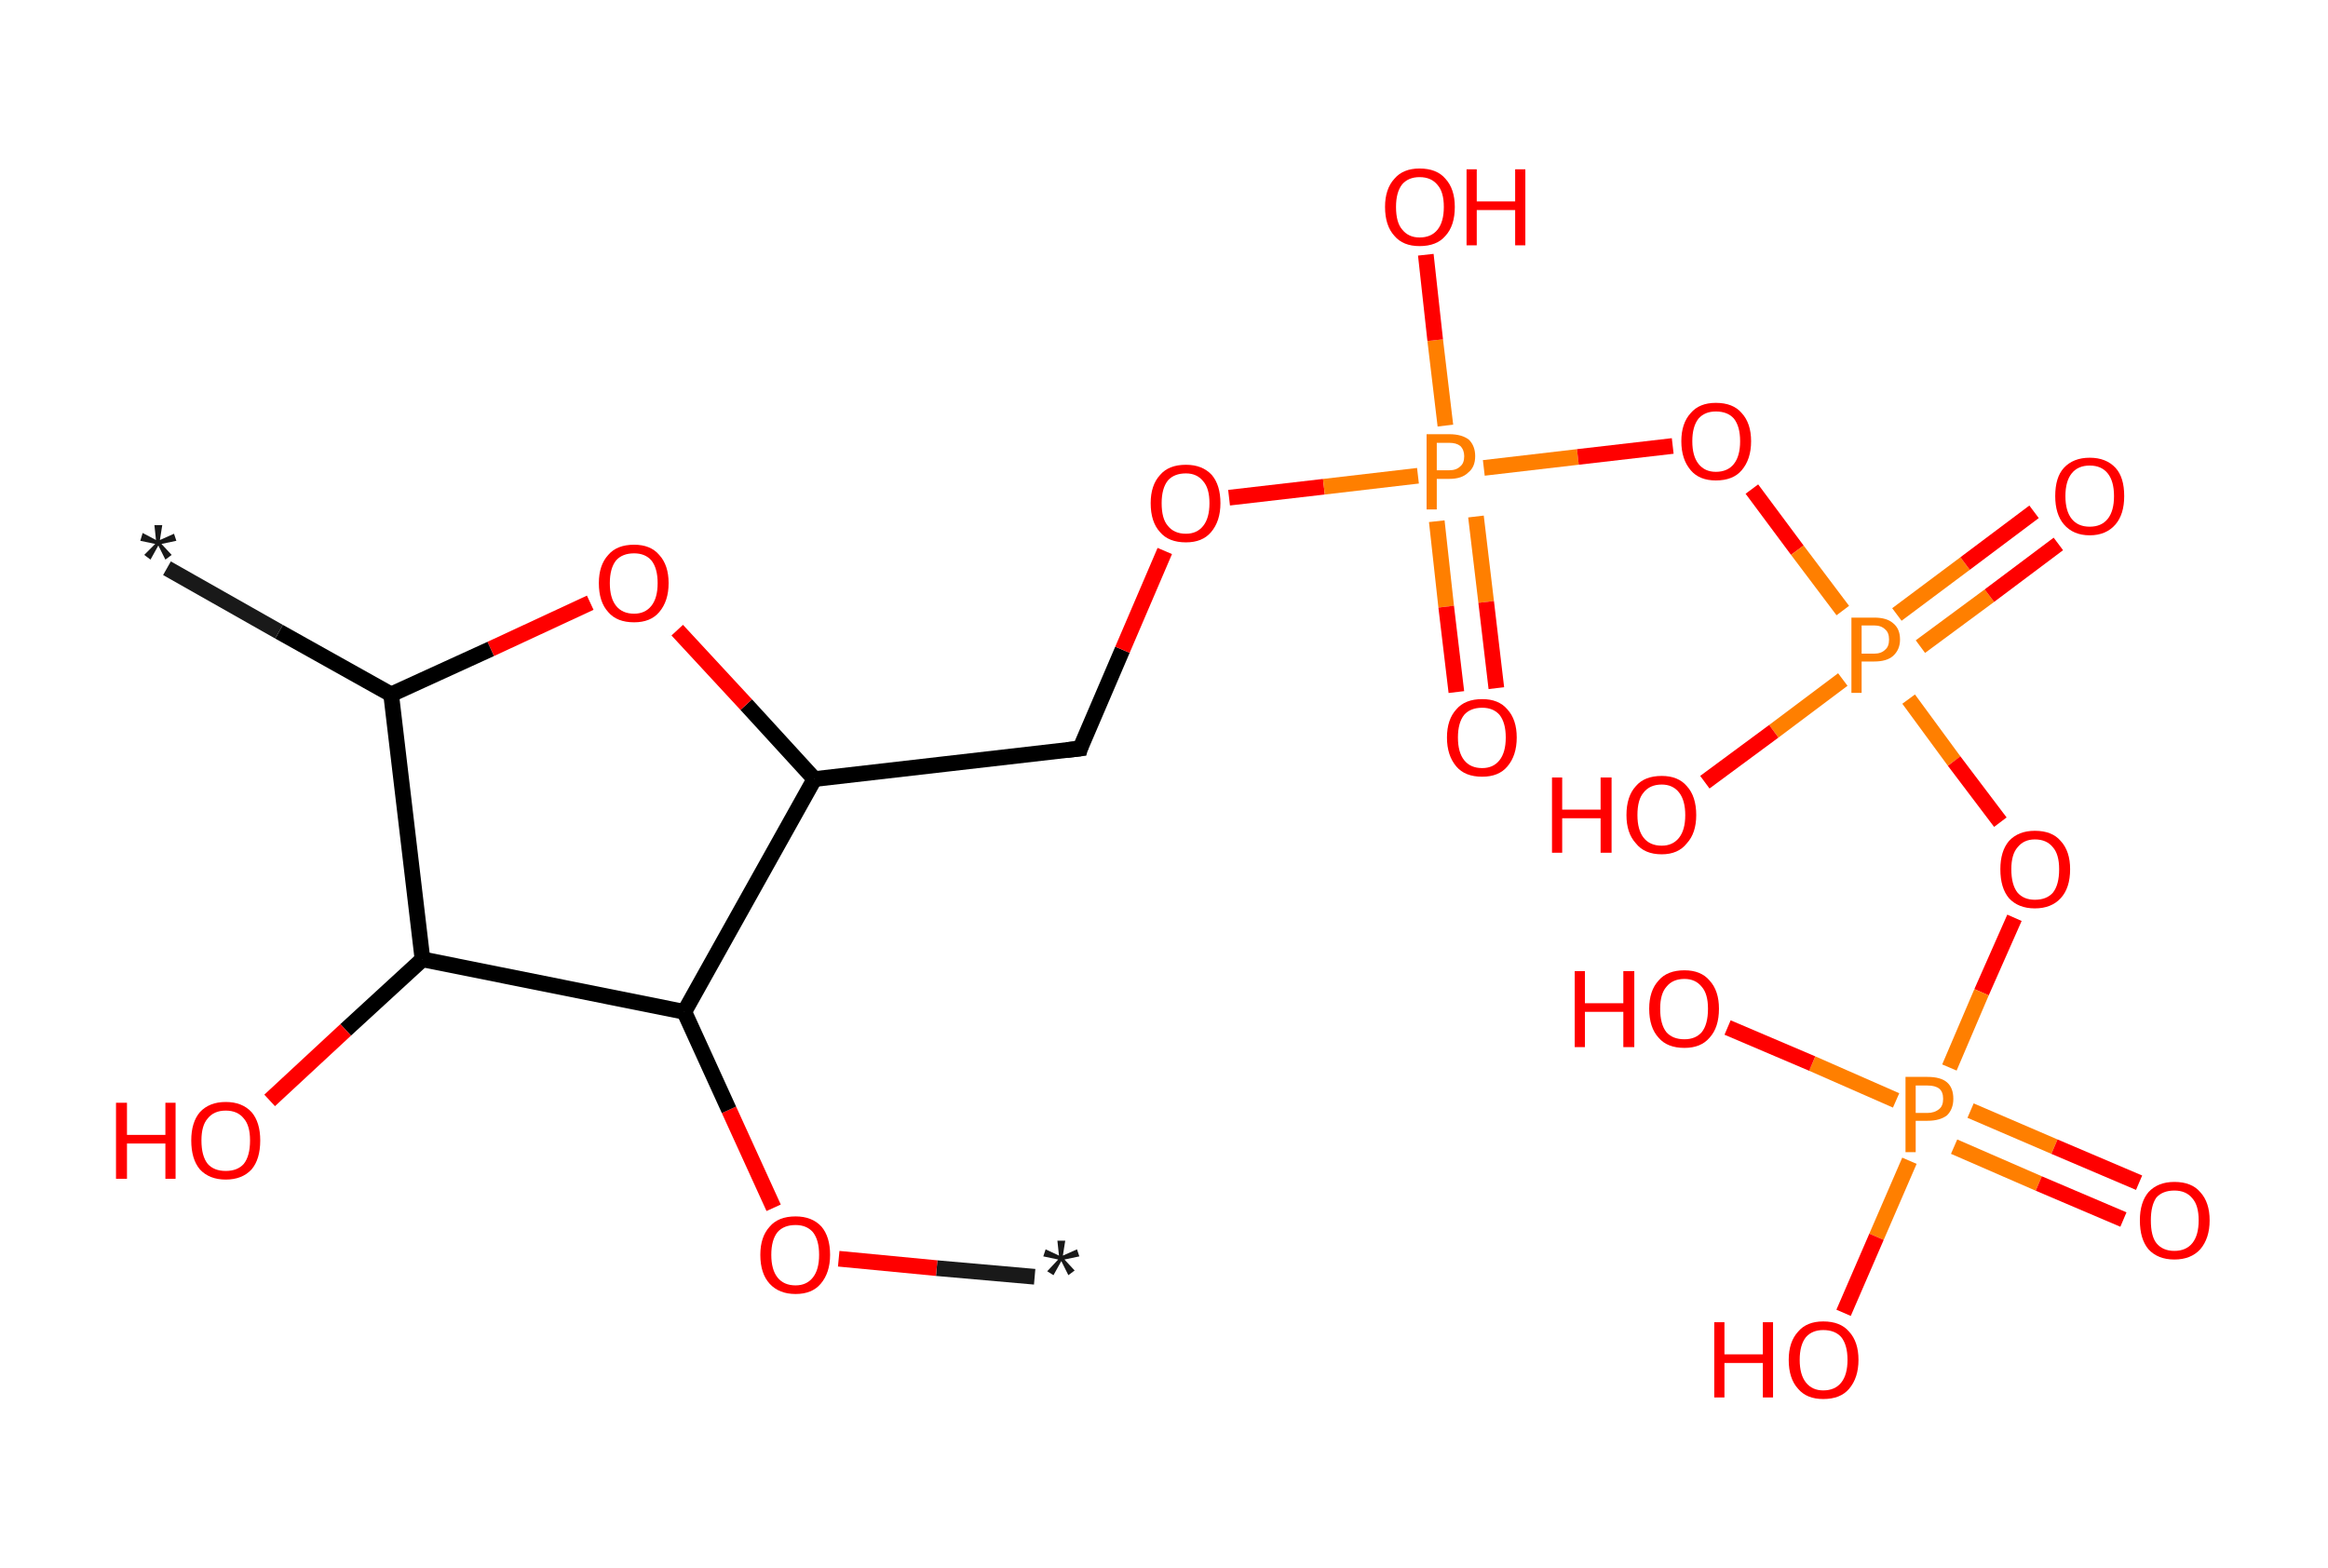<?xml version='1.0' encoding='ASCII' standalone='yes'?>
<svg xmlns="http://www.w3.org/2000/svg" xmlns:rdkit="http://www.rdkit.org/xml" xmlns:xlink="http://www.w3.org/1999/xlink" version="1.1" baseProfile="full" xml:space="preserve" width="297px" height="200px" viewBox="0 0 297 200">
<!-- END OF HEADER -->
<rect style="opacity:1.0;fill:#FFFFFF;stroke:none" width="297.0" height="200.0" x="0.0" y="0.0"> </rect>
<path class="bond-0 atom-0 atom-1" d="M 132.0,162.9 L 119.5,161.8" style="fill:none;fill-rule:evenodd;stroke:#191919;stroke-width:2.0px;stroke-linecap:butt;stroke-linejoin:miter;stroke-opacity:1"/>
<path class="bond-0 atom-0 atom-1" d="M 119.5,161.8 L 107.0,160.6" style="fill:none;fill-rule:evenodd;stroke:#FF0000;stroke-width:2.0px;stroke-linecap:butt;stroke-linejoin:miter;stroke-opacity:1"/>
<path class="bond-1 atom-1 atom-2" d="M 98.7,154.1 L 93.0,141.6" style="fill:none;fill-rule:evenodd;stroke:#FF0000;stroke-width:2.0px;stroke-linecap:butt;stroke-linejoin:miter;stroke-opacity:1"/>
<path class="bond-1 atom-1 atom-2" d="M 93.0,141.6 L 87.3,129.1" style="fill:none;fill-rule:evenodd;stroke:#000000;stroke-width:2.0px;stroke-linecap:butt;stroke-linejoin:miter;stroke-opacity:1"/>
<path class="bond-2 atom-2 atom-3" d="M 87.3,129.1 L 103.9,99.4" style="fill:none;fill-rule:evenodd;stroke:#000000;stroke-width:2.0px;stroke-linecap:butt;stroke-linejoin:miter;stroke-opacity:1"/>
<path class="bond-3 atom-3 atom-4" d="M 103.9,99.4 L 137.8,95.5" style="fill:none;fill-rule:evenodd;stroke:#000000;stroke-width:2.0px;stroke-linecap:butt;stroke-linejoin:miter;stroke-opacity:1"/>
<path class="bond-4 atom-4 atom-5" d="M 137.8,95.5 L 143.2,82.9" style="fill:none;fill-rule:evenodd;stroke:#000000;stroke-width:2.0px;stroke-linecap:butt;stroke-linejoin:miter;stroke-opacity:1"/>
<path class="bond-4 atom-4 atom-5" d="M 143.2,82.9 L 148.6,70.3" style="fill:none;fill-rule:evenodd;stroke:#FF0000;stroke-width:2.0px;stroke-linecap:butt;stroke-linejoin:miter;stroke-opacity:1"/>
<path class="bond-5 atom-5 atom-6" d="M 156.8,63.5 L 168.9,62.1" style="fill:none;fill-rule:evenodd;stroke:#FF0000;stroke-width:2.0px;stroke-linecap:butt;stroke-linejoin:miter;stroke-opacity:1"/>
<path class="bond-5 atom-5 atom-6" d="M 168.9,62.1 L 180.9,60.7" style="fill:none;fill-rule:evenodd;stroke:#FF7F00;stroke-width:2.0px;stroke-linecap:butt;stroke-linejoin:miter;stroke-opacity:1"/>
<path class="bond-6 atom-6 atom-7" d="M 183.3,66.5 L 184.5,77.4" style="fill:none;fill-rule:evenodd;stroke:#FF7F00;stroke-width:2.0px;stroke-linecap:butt;stroke-linejoin:miter;stroke-opacity:1"/>
<path class="bond-6 atom-6 atom-7" d="M 184.5,77.4 L 185.8,88.3" style="fill:none;fill-rule:evenodd;stroke:#FF0000;stroke-width:2.0px;stroke-linecap:butt;stroke-linejoin:miter;stroke-opacity:1"/>
<path class="bond-6 atom-6 atom-7" d="M 188.3,65.9 L 189.6,76.8" style="fill:none;fill-rule:evenodd;stroke:#FF7F00;stroke-width:2.0px;stroke-linecap:butt;stroke-linejoin:miter;stroke-opacity:1"/>
<path class="bond-6 atom-6 atom-7" d="M 189.6,76.8 L 190.9,87.8" style="fill:none;fill-rule:evenodd;stroke:#FF0000;stroke-width:2.0px;stroke-linecap:butt;stroke-linejoin:miter;stroke-opacity:1"/>
<path class="bond-7 atom-6 atom-8" d="M 184.4,54.3 L 183.1,43.4" style="fill:none;fill-rule:evenodd;stroke:#FF7F00;stroke-width:2.0px;stroke-linecap:butt;stroke-linejoin:miter;stroke-opacity:1"/>
<path class="bond-7 atom-6 atom-8" d="M 183.1,43.4 L 181.9,32.5" style="fill:none;fill-rule:evenodd;stroke:#FF0000;stroke-width:2.0px;stroke-linecap:butt;stroke-linejoin:miter;stroke-opacity:1"/>
<path class="bond-8 atom-6 atom-9" d="M 189.3,59.7 L 201.3,58.3" style="fill:none;fill-rule:evenodd;stroke:#FF7F00;stroke-width:2.0px;stroke-linecap:butt;stroke-linejoin:miter;stroke-opacity:1"/>
<path class="bond-8 atom-6 atom-9" d="M 201.3,58.3 L 213.4,56.9" style="fill:none;fill-rule:evenodd;stroke:#FF0000;stroke-width:2.0px;stroke-linecap:butt;stroke-linejoin:miter;stroke-opacity:1"/>
<path class="bond-9 atom-9 atom-10" d="M 223.5,62.4 L 229.3,70.2" style="fill:none;fill-rule:evenodd;stroke:#FF0000;stroke-width:2.0px;stroke-linecap:butt;stroke-linejoin:miter;stroke-opacity:1"/>
<path class="bond-9 atom-9 atom-10" d="M 229.3,70.2 L 235.1,77.9" style="fill:none;fill-rule:evenodd;stroke:#FF7F00;stroke-width:2.0px;stroke-linecap:butt;stroke-linejoin:miter;stroke-opacity:1"/>
<path class="bond-10 atom-10 atom-11" d="M 245.0,82.5 L 253.8,76.0" style="fill:none;fill-rule:evenodd;stroke:#FF7F00;stroke-width:2.0px;stroke-linecap:butt;stroke-linejoin:miter;stroke-opacity:1"/>
<path class="bond-10 atom-10 atom-11" d="M 253.8,76.0 L 262.6,69.4" style="fill:none;fill-rule:evenodd;stroke:#FF0000;stroke-width:2.0px;stroke-linecap:butt;stroke-linejoin:miter;stroke-opacity:1"/>
<path class="bond-10 atom-10 atom-11" d="M 242.0,78.4 L 250.7,71.9" style="fill:none;fill-rule:evenodd;stroke:#FF7F00;stroke-width:2.0px;stroke-linecap:butt;stroke-linejoin:miter;stroke-opacity:1"/>
<path class="bond-10 atom-10 atom-11" d="M 250.7,71.9 L 259.5,65.3" style="fill:none;fill-rule:evenodd;stroke:#FF0000;stroke-width:2.0px;stroke-linecap:butt;stroke-linejoin:miter;stroke-opacity:1"/>
<path class="bond-11 atom-10 atom-12" d="M 235.1,86.7 L 226.3,93.3" style="fill:none;fill-rule:evenodd;stroke:#FF7F00;stroke-width:2.0px;stroke-linecap:butt;stroke-linejoin:miter;stroke-opacity:1"/>
<path class="bond-11 atom-10 atom-12" d="M 226.3,93.3 L 217.5,99.8" style="fill:none;fill-rule:evenodd;stroke:#FF0000;stroke-width:2.0px;stroke-linecap:butt;stroke-linejoin:miter;stroke-opacity:1"/>
<path class="bond-12 atom-10 atom-13" d="M 243.5,89.2 L 249.3,97.1" style="fill:none;fill-rule:evenodd;stroke:#FF7F00;stroke-width:2.0px;stroke-linecap:butt;stroke-linejoin:miter;stroke-opacity:1"/>
<path class="bond-12 atom-10 atom-13" d="M 249.3,97.1 L 255.2,104.9" style="fill:none;fill-rule:evenodd;stroke:#FF0000;stroke-width:2.0px;stroke-linecap:butt;stroke-linejoin:miter;stroke-opacity:1"/>
<path class="bond-13 atom-13 atom-14" d="M 257.0,117.1 L 252.8,126.6" style="fill:none;fill-rule:evenodd;stroke:#FF0000;stroke-width:2.0px;stroke-linecap:butt;stroke-linejoin:miter;stroke-opacity:1"/>
<path class="bond-13 atom-13 atom-14" d="M 252.8,126.6 L 248.7,136.2" style="fill:none;fill-rule:evenodd;stroke:#FF7F00;stroke-width:2.0px;stroke-linecap:butt;stroke-linejoin:miter;stroke-opacity:1"/>
<path class="bond-14 atom-14 atom-15" d="M 249.3,146.3 L 260.1,151.0" style="fill:none;fill-rule:evenodd;stroke:#FF7F00;stroke-width:2.0px;stroke-linecap:butt;stroke-linejoin:miter;stroke-opacity:1"/>
<path class="bond-14 atom-14 atom-15" d="M 260.1,151.0 L 270.9,155.6" style="fill:none;fill-rule:evenodd;stroke:#FF0000;stroke-width:2.0px;stroke-linecap:butt;stroke-linejoin:miter;stroke-opacity:1"/>
<path class="bond-14 atom-14 atom-15" d="M 251.4,141.7 L 262.1,146.3" style="fill:none;fill-rule:evenodd;stroke:#FF7F00;stroke-width:2.0px;stroke-linecap:butt;stroke-linejoin:miter;stroke-opacity:1"/>
<path class="bond-14 atom-14 atom-15" d="M 262.1,146.3 L 272.9,150.9" style="fill:none;fill-rule:evenodd;stroke:#FF0000;stroke-width:2.0px;stroke-linecap:butt;stroke-linejoin:miter;stroke-opacity:1"/>
<path class="bond-15 atom-14 atom-16" d="M 241.9,140.4 L 231.2,135.7" style="fill:none;fill-rule:evenodd;stroke:#FF7F00;stroke-width:2.0px;stroke-linecap:butt;stroke-linejoin:miter;stroke-opacity:1"/>
<path class="bond-15 atom-14 atom-16" d="M 231.2,135.7 L 220.4,131.1" style="fill:none;fill-rule:evenodd;stroke:#FF0000;stroke-width:2.0px;stroke-linecap:butt;stroke-linejoin:miter;stroke-opacity:1"/>
<path class="bond-16 atom-14 atom-17" d="M 243.6,148.1 L 239.4,157.8" style="fill:none;fill-rule:evenodd;stroke:#FF7F00;stroke-width:2.0px;stroke-linecap:butt;stroke-linejoin:miter;stroke-opacity:1"/>
<path class="bond-16 atom-14 atom-17" d="M 239.4,157.8 L 235.2,167.5" style="fill:none;fill-rule:evenodd;stroke:#FF0000;stroke-width:2.0px;stroke-linecap:butt;stroke-linejoin:miter;stroke-opacity:1"/>
<path class="bond-17 atom-3 atom-18" d="M 103.9,99.4 L 95.2,89.9" style="fill:none;fill-rule:evenodd;stroke:#000000;stroke-width:2.0px;stroke-linecap:butt;stroke-linejoin:miter;stroke-opacity:1"/>
<path class="bond-17 atom-3 atom-18" d="M 95.2,89.9 L 86.4,80.4" style="fill:none;fill-rule:evenodd;stroke:#FF0000;stroke-width:2.0px;stroke-linecap:butt;stroke-linejoin:miter;stroke-opacity:1"/>
<path class="bond-18 atom-18 atom-19" d="M 75.3,76.9 L 62.6,82.8" style="fill:none;fill-rule:evenodd;stroke:#FF0000;stroke-width:2.0px;stroke-linecap:butt;stroke-linejoin:miter;stroke-opacity:1"/>
<path class="bond-18 atom-18 atom-19" d="M 62.6,82.8 L 49.9,88.6" style="fill:none;fill-rule:evenodd;stroke:#000000;stroke-width:2.0px;stroke-linecap:butt;stroke-linejoin:miter;stroke-opacity:1"/>
<path class="bond-19 atom-19 atom-20" d="M 49.9,88.6 L 35.6,80.6" style="fill:none;fill-rule:evenodd;stroke:#000000;stroke-width:2.0px;stroke-linecap:butt;stroke-linejoin:miter;stroke-opacity:1"/>
<path class="bond-19 atom-19 atom-20" d="M 35.6,80.6 L 21.3,72.5" style="fill:none;fill-rule:evenodd;stroke:#191919;stroke-width:2.0px;stroke-linecap:butt;stroke-linejoin:miter;stroke-opacity:1"/>
<path class="bond-20 atom-19 atom-21" d="M 49.9,88.6 L 53.9,122.4" style="fill:none;fill-rule:evenodd;stroke:#000000;stroke-width:2.0px;stroke-linecap:butt;stroke-linejoin:miter;stroke-opacity:1"/>
<path class="bond-21 atom-21 atom-22" d="M 53.9,122.4 L 44.1,131.4" style="fill:none;fill-rule:evenodd;stroke:#000000;stroke-width:2.0px;stroke-linecap:butt;stroke-linejoin:miter;stroke-opacity:1"/>
<path class="bond-21 atom-21 atom-22" d="M 44.1,131.4 L 34.4,140.4" style="fill:none;fill-rule:evenodd;stroke:#FF0000;stroke-width:2.0px;stroke-linecap:butt;stroke-linejoin:miter;stroke-opacity:1"/>
<path class="bond-22 atom-21 atom-2" d="M 53.9,122.4 L 87.3,129.1" style="fill:none;fill-rule:evenodd;stroke:#000000;stroke-width:2.0px;stroke-linecap:butt;stroke-linejoin:miter;stroke-opacity:1"/>
<path d="M 136.1,95.7 L 137.8,95.5 L 138.0,94.8" style="fill:none;stroke:#000000;stroke-width:2.0px;stroke-linecap:butt;stroke-linejoin:miter;stroke-opacity:1;"/>
<path class="atom-0" d="M 133.6 162.2 L 135.0 160.7 L 133.1 160.3 L 133.4 159.4 L 135.1 160.2 L 134.9 158.3 L 135.9 158.3 L 135.6 160.2 L 137.4 159.4 L 137.7 160.3 L 135.8 160.7 L 137.1 162.1 L 136.3 162.7 L 135.4 160.9 L 134.4 162.7 L 133.6 162.2 " fill="#191919"/>
<path class="atom-1" d="M 97.0 160.1 Q 97.0 157.8, 98.2 156.5 Q 99.3 155.2, 101.5 155.2 Q 103.6 155.2, 104.8 156.5 Q 105.9 157.8, 105.9 160.1 Q 105.9 162.4, 104.7 163.8 Q 103.6 165.1, 101.5 165.1 Q 99.4 165.1, 98.2 163.8 Q 97.0 162.5, 97.0 160.1 M 101.5 164.0 Q 102.9 164.0, 103.7 163.0 Q 104.5 162.0, 104.5 160.1 Q 104.5 158.2, 103.7 157.2 Q 102.9 156.3, 101.5 156.3 Q 100.0 156.3, 99.2 157.2 Q 98.4 158.2, 98.4 160.1 Q 98.4 162.0, 99.2 163.0 Q 100.0 164.0, 101.5 164.0 " fill="#FF0000"/>
<path class="atom-5" d="M 146.8 64.2 Q 146.8 61.9, 148.0 60.6 Q 149.1 59.3, 151.3 59.3 Q 153.4 59.3, 154.6 60.6 Q 155.7 61.9, 155.7 64.2 Q 155.7 66.5, 154.5 67.9 Q 153.4 69.2, 151.3 69.2 Q 149.1 69.2, 148.0 67.9 Q 146.8 66.6, 146.8 64.2 M 151.3 68.1 Q 152.7 68.1, 153.5 67.1 Q 154.3 66.1, 154.3 64.2 Q 154.3 62.3, 153.5 61.4 Q 152.7 60.4, 151.3 60.4 Q 149.8 60.4, 149.0 61.3 Q 148.2 62.3, 148.2 64.2 Q 148.2 66.2, 149.0 67.1 Q 149.8 68.1, 151.3 68.1 " fill="#FF0000"/>
<path class="atom-6" d="M 184.9 55.4 Q 186.5 55.4, 187.4 56.1 Q 188.2 56.9, 188.2 58.2 Q 188.2 59.6, 187.3 60.3 Q 186.5 61.1, 184.9 61.1 L 183.3 61.1 L 183.3 65.0 L 182.0 65.0 L 182.0 55.4 L 184.9 55.4 M 184.9 60.0 Q 185.8 60.0, 186.3 59.5 Q 186.8 59.1, 186.8 58.2 Q 186.8 57.4, 186.3 56.9 Q 185.8 56.5, 184.9 56.5 L 183.3 56.5 L 183.3 60.0 L 184.9 60.0 " fill="#FF7F00"/>
<path class="atom-7" d="M 184.6 94.1 Q 184.6 91.8, 185.8 90.5 Q 186.9 89.2, 189.1 89.2 Q 191.2 89.2, 192.3 90.5 Q 193.5 91.8, 193.5 94.1 Q 193.5 96.4, 192.3 97.8 Q 191.2 99.1, 189.1 99.1 Q 186.9 99.1, 185.8 97.8 Q 184.6 96.4, 184.6 94.1 M 189.1 98.0 Q 190.5 98.0, 191.3 97.0 Q 192.1 96.0, 192.1 94.1 Q 192.1 92.2, 191.3 91.2 Q 190.5 90.3, 189.1 90.3 Q 187.6 90.3, 186.8 91.2 Q 186.0 92.2, 186.0 94.1 Q 186.0 96.0, 186.8 97.0 Q 187.6 98.0, 189.1 98.0 " fill="#FF0000"/>
<path class="atom-8" d="M 176.7 26.4 Q 176.7 24.1, 177.9 22.8 Q 179.0 21.5, 181.1 21.5 Q 183.3 21.5, 184.4 22.8 Q 185.6 24.1, 185.6 26.4 Q 185.6 28.8, 184.4 30.1 Q 183.3 31.4, 181.1 31.4 Q 179.0 31.4, 177.9 30.1 Q 176.7 28.8, 176.7 26.4 M 181.1 30.3 Q 182.6 30.3, 183.4 29.3 Q 184.2 28.3, 184.2 26.4 Q 184.2 24.5, 183.4 23.6 Q 182.6 22.6, 181.1 22.6 Q 179.7 22.6, 178.9 23.5 Q 178.1 24.5, 178.1 26.4 Q 178.1 28.4, 178.9 29.3 Q 179.7 30.3, 181.1 30.3 " fill="#FF0000"/>
<path class="atom-8" d="M 187.1 21.6 L 188.4 21.6 L 188.4 25.7 L 193.3 25.7 L 193.3 21.6 L 194.6 21.6 L 194.6 31.3 L 193.3 31.3 L 193.3 26.8 L 188.4 26.8 L 188.4 31.3 L 187.1 31.3 L 187.1 21.6 " fill="#FF0000"/>
<path class="atom-9" d="M 214.5 56.3 Q 214.5 54.0, 215.7 52.7 Q 216.8 51.4, 218.9 51.4 Q 221.1 51.4, 222.2 52.7 Q 223.4 54.0, 223.4 56.3 Q 223.4 58.6, 222.2 60.0 Q 221.1 61.3, 218.9 61.3 Q 216.8 61.3, 215.7 60.0 Q 214.5 58.6, 214.5 56.3 M 218.9 60.2 Q 220.4 60.2, 221.2 59.2 Q 222.0 58.2, 222.0 56.3 Q 222.0 54.4, 221.2 53.4 Q 220.4 52.5, 218.9 52.5 Q 217.5 52.5, 216.7 53.4 Q 215.9 54.4, 215.9 56.3 Q 215.9 58.2, 216.7 59.2 Q 217.5 60.2, 218.9 60.2 " fill="#FF0000"/>
<path class="atom-10" d="M 239.1 78.8 Q 240.7 78.8, 241.5 79.5 Q 242.4 80.2, 242.4 81.6 Q 242.4 82.9, 241.5 83.7 Q 240.7 84.4, 239.1 84.4 L 237.5 84.4 L 237.5 88.4 L 236.2 88.4 L 236.2 78.8 L 239.1 78.8 M 239.1 83.4 Q 240.0 83.4, 240.5 82.9 Q 241.0 82.5, 241.0 81.6 Q 241.0 80.7, 240.5 80.3 Q 240.0 79.8, 239.1 79.8 L 237.5 79.8 L 237.5 83.4 L 239.1 83.4 " fill="#FF7F00"/>
<path class="atom-11" d="M 262.2 63.3 Q 262.2 60.9, 263.3 59.7 Q 264.5 58.4, 266.6 58.4 Q 268.7 58.4, 269.9 59.7 Q 271.0 60.9, 271.0 63.3 Q 271.0 65.6, 269.9 66.9 Q 268.7 68.3, 266.6 68.3 Q 264.5 68.3, 263.3 66.9 Q 262.2 65.6, 262.2 63.3 M 266.6 67.2 Q 268.1 67.2, 268.9 66.2 Q 269.7 65.2, 269.7 63.3 Q 269.7 61.4, 268.9 60.4 Q 268.1 59.4, 266.6 59.4 Q 265.1 59.4, 264.3 60.4 Q 263.5 61.4, 263.5 63.3 Q 263.5 65.2, 264.3 66.2 Q 265.1 67.2, 266.6 67.2 " fill="#FF0000"/>
<path class="atom-12" d="M 198.0 99.2 L 199.3 99.2 L 199.3 103.3 L 204.2 103.3 L 204.2 99.2 L 205.6 99.2 L 205.6 108.8 L 204.2 108.8 L 204.2 104.4 L 199.3 104.4 L 199.3 108.8 L 198.0 108.8 L 198.0 99.2 " fill="#FF0000"/>
<path class="atom-12" d="M 207.5 104.0 Q 207.5 101.6, 208.7 100.3 Q 209.8 99.0, 212.0 99.0 Q 214.1 99.0, 215.2 100.3 Q 216.4 101.6, 216.4 104.0 Q 216.4 106.3, 215.2 107.6 Q 214.1 109.0, 212.0 109.0 Q 209.8 109.0, 208.7 107.6 Q 207.5 106.3, 207.5 104.0 M 212.0 107.9 Q 213.4 107.9, 214.2 106.9 Q 215.0 105.9, 215.0 104.0 Q 215.0 102.1, 214.2 101.1 Q 213.4 100.1, 212.0 100.1 Q 210.5 100.1, 209.7 101.1 Q 208.9 102.0, 208.9 104.0 Q 208.9 105.9, 209.7 106.9 Q 210.5 107.9, 212.0 107.9 " fill="#FF0000"/>
<path class="atom-13" d="M 255.2 110.9 Q 255.2 108.6, 256.3 107.3 Q 257.5 106.0, 259.6 106.0 Q 261.8 106.0, 262.9 107.3 Q 264.1 108.6, 264.1 110.9 Q 264.1 113.3, 262.9 114.6 Q 261.7 115.9, 259.6 115.9 Q 257.5 115.9, 256.3 114.6 Q 255.2 113.3, 255.2 110.9 M 259.6 114.8 Q 261.1 114.8, 261.9 113.9 Q 262.7 112.9, 262.7 110.9 Q 262.7 109.0, 261.9 108.1 Q 261.1 107.1, 259.6 107.1 Q 258.2 107.1, 257.4 108.1 Q 256.6 109.0, 256.6 110.9 Q 256.6 112.9, 257.4 113.9 Q 258.2 114.8, 259.6 114.8 " fill="#FF0000"/>
<path class="atom-14" d="M 245.9 137.4 Q 247.6 137.4, 248.4 138.1 Q 249.2 138.8, 249.2 140.2 Q 249.2 141.5, 248.4 142.3 Q 247.5 143.0, 245.9 143.0 L 244.4 143.0 L 244.4 147.0 L 243.1 147.0 L 243.1 137.4 L 245.9 137.4 M 245.9 142.0 Q 246.8 142.0, 247.4 141.5 Q 247.9 141.1, 247.9 140.2 Q 247.9 139.3, 247.4 138.9 Q 246.9 138.5, 245.9 138.5 L 244.4 138.5 L 244.4 142.0 L 245.9 142.0 " fill="#FF7F00"/>
<path class="atom-15" d="M 273.0 155.7 Q 273.0 153.4, 274.1 152.1 Q 275.3 150.8, 277.4 150.8 Q 279.6 150.8, 280.7 152.1 Q 281.9 153.4, 281.9 155.7 Q 281.9 158.0, 280.7 159.4 Q 279.5 160.7, 277.4 160.7 Q 275.3 160.7, 274.1 159.4 Q 273.0 158.1, 273.0 155.7 M 277.4 159.6 Q 278.9 159.6, 279.7 158.6 Q 280.5 157.6, 280.5 155.7 Q 280.5 153.8, 279.7 152.9 Q 278.9 151.9, 277.4 151.9 Q 275.9 151.9, 275.1 152.8 Q 274.4 153.8, 274.4 155.7 Q 274.4 157.7, 275.1 158.6 Q 275.9 159.6, 277.4 159.6 " fill="#FF0000"/>
<path class="atom-16" d="M 200.9 123.9 L 202.2 123.9 L 202.2 128.0 L 207.1 128.0 L 207.1 123.9 L 208.5 123.9 L 208.5 133.6 L 207.1 133.6 L 207.1 129.1 L 202.2 129.1 L 202.2 133.6 L 200.9 133.6 L 200.9 123.9 " fill="#FF0000"/>
<path class="atom-16" d="M 210.4 128.7 Q 210.4 126.4, 211.6 125.1 Q 212.7 123.8, 214.9 123.8 Q 217.0 123.8, 218.1 125.1 Q 219.3 126.4, 219.3 128.7 Q 219.3 131.1, 218.1 132.4 Q 217.0 133.7, 214.9 133.7 Q 212.7 133.7, 211.6 132.4 Q 210.4 131.1, 210.4 128.7 M 214.9 132.6 Q 216.3 132.6, 217.1 131.7 Q 217.9 130.7, 217.9 128.7 Q 217.9 126.8, 217.1 125.9 Q 216.3 124.9, 214.9 124.9 Q 213.4 124.9, 212.6 125.9 Q 211.8 126.8, 211.8 128.7 Q 211.8 130.7, 212.6 131.7 Q 213.4 132.6, 214.9 132.6 " fill="#FF0000"/>
<path class="atom-17" d="M 218.7 168.7 L 220.0 168.7 L 220.0 172.8 L 224.9 172.8 L 224.9 168.7 L 226.2 168.7 L 226.2 178.3 L 224.9 178.3 L 224.9 173.9 L 220.0 173.9 L 220.0 178.3 L 218.7 178.3 L 218.7 168.7 " fill="#FF0000"/>
<path class="atom-17" d="M 228.2 173.5 Q 228.2 171.2, 229.4 169.9 Q 230.5 168.6, 232.6 168.6 Q 234.8 168.6, 235.9 169.9 Q 237.1 171.2, 237.1 173.5 Q 237.1 175.8, 235.9 177.2 Q 234.8 178.5, 232.6 178.5 Q 230.5 178.5, 229.4 177.2 Q 228.2 175.9, 228.2 173.5 M 232.6 177.4 Q 234.1 177.4, 234.9 176.4 Q 235.7 175.4, 235.7 173.5 Q 235.7 171.6, 234.9 170.6 Q 234.1 169.7, 232.6 169.7 Q 231.2 169.7, 230.4 170.6 Q 229.6 171.6, 229.6 173.5 Q 229.6 175.4, 230.4 176.4 Q 231.2 177.4, 232.6 177.4 " fill="#FF0000"/>
<path class="atom-18" d="M 76.4 74.4 Q 76.4 72.1, 77.6 70.8 Q 78.7 69.5, 80.9 69.5 Q 83.0 69.5, 84.1 70.8 Q 85.3 72.1, 85.3 74.4 Q 85.3 76.7, 84.1 78.1 Q 83.0 79.4, 80.9 79.4 Q 78.7 79.4, 77.6 78.1 Q 76.4 76.8, 76.4 74.4 M 80.9 78.3 Q 82.3 78.3, 83.1 77.3 Q 83.9 76.3, 83.9 74.4 Q 83.9 72.5, 83.1 71.5 Q 82.3 70.6, 80.9 70.6 Q 79.4 70.6, 78.6 71.5 Q 77.8 72.5, 77.8 74.4 Q 77.8 76.3, 78.6 77.3 Q 79.4 78.3, 80.9 78.3 " fill="#FF0000"/>
<path class="atom-20" d="M 18.4 70.8 L 19.8 69.4 L 17.9 69.0 L 18.2 68.0 L 19.9 68.9 L 19.7 67.0 L 20.7 67.0 L 20.4 68.9 L 22.2 68.1 L 22.5 69.0 L 20.6 69.4 L 21.9 70.8 L 21.1 71.4 L 20.2 69.6 L 19.2 71.4 L 18.4 70.8 " fill="#191919"/>
<path class="atom-22" d="M 14.8 140.7 L 16.2 140.7 L 16.2 144.8 L 21.1 144.8 L 21.1 140.7 L 22.4 140.7 L 22.4 150.4 L 21.1 150.4 L 21.1 145.9 L 16.2 145.9 L 16.2 150.4 L 14.8 150.4 L 14.8 140.7 " fill="#FF0000"/>
<path class="atom-22" d="M 24.4 145.5 Q 24.4 143.2, 25.5 141.9 Q 26.7 140.6, 28.8 140.6 Q 30.9 140.6, 32.1 141.9 Q 33.2 143.2, 33.2 145.5 Q 33.2 147.9, 32.1 149.2 Q 30.9 150.5, 28.8 150.5 Q 26.7 150.5, 25.5 149.2 Q 24.4 147.9, 24.4 145.5 M 28.8 149.4 Q 30.3 149.4, 31.1 148.5 Q 31.9 147.5, 31.9 145.5 Q 31.9 143.6, 31.1 142.7 Q 30.3 141.7, 28.8 141.7 Q 27.3 141.7, 26.5 142.7 Q 25.7 143.6, 25.7 145.5 Q 25.7 147.5, 26.5 148.5 Q 27.3 149.4, 28.8 149.4 " fill="#FF0000"/>
</svg>
